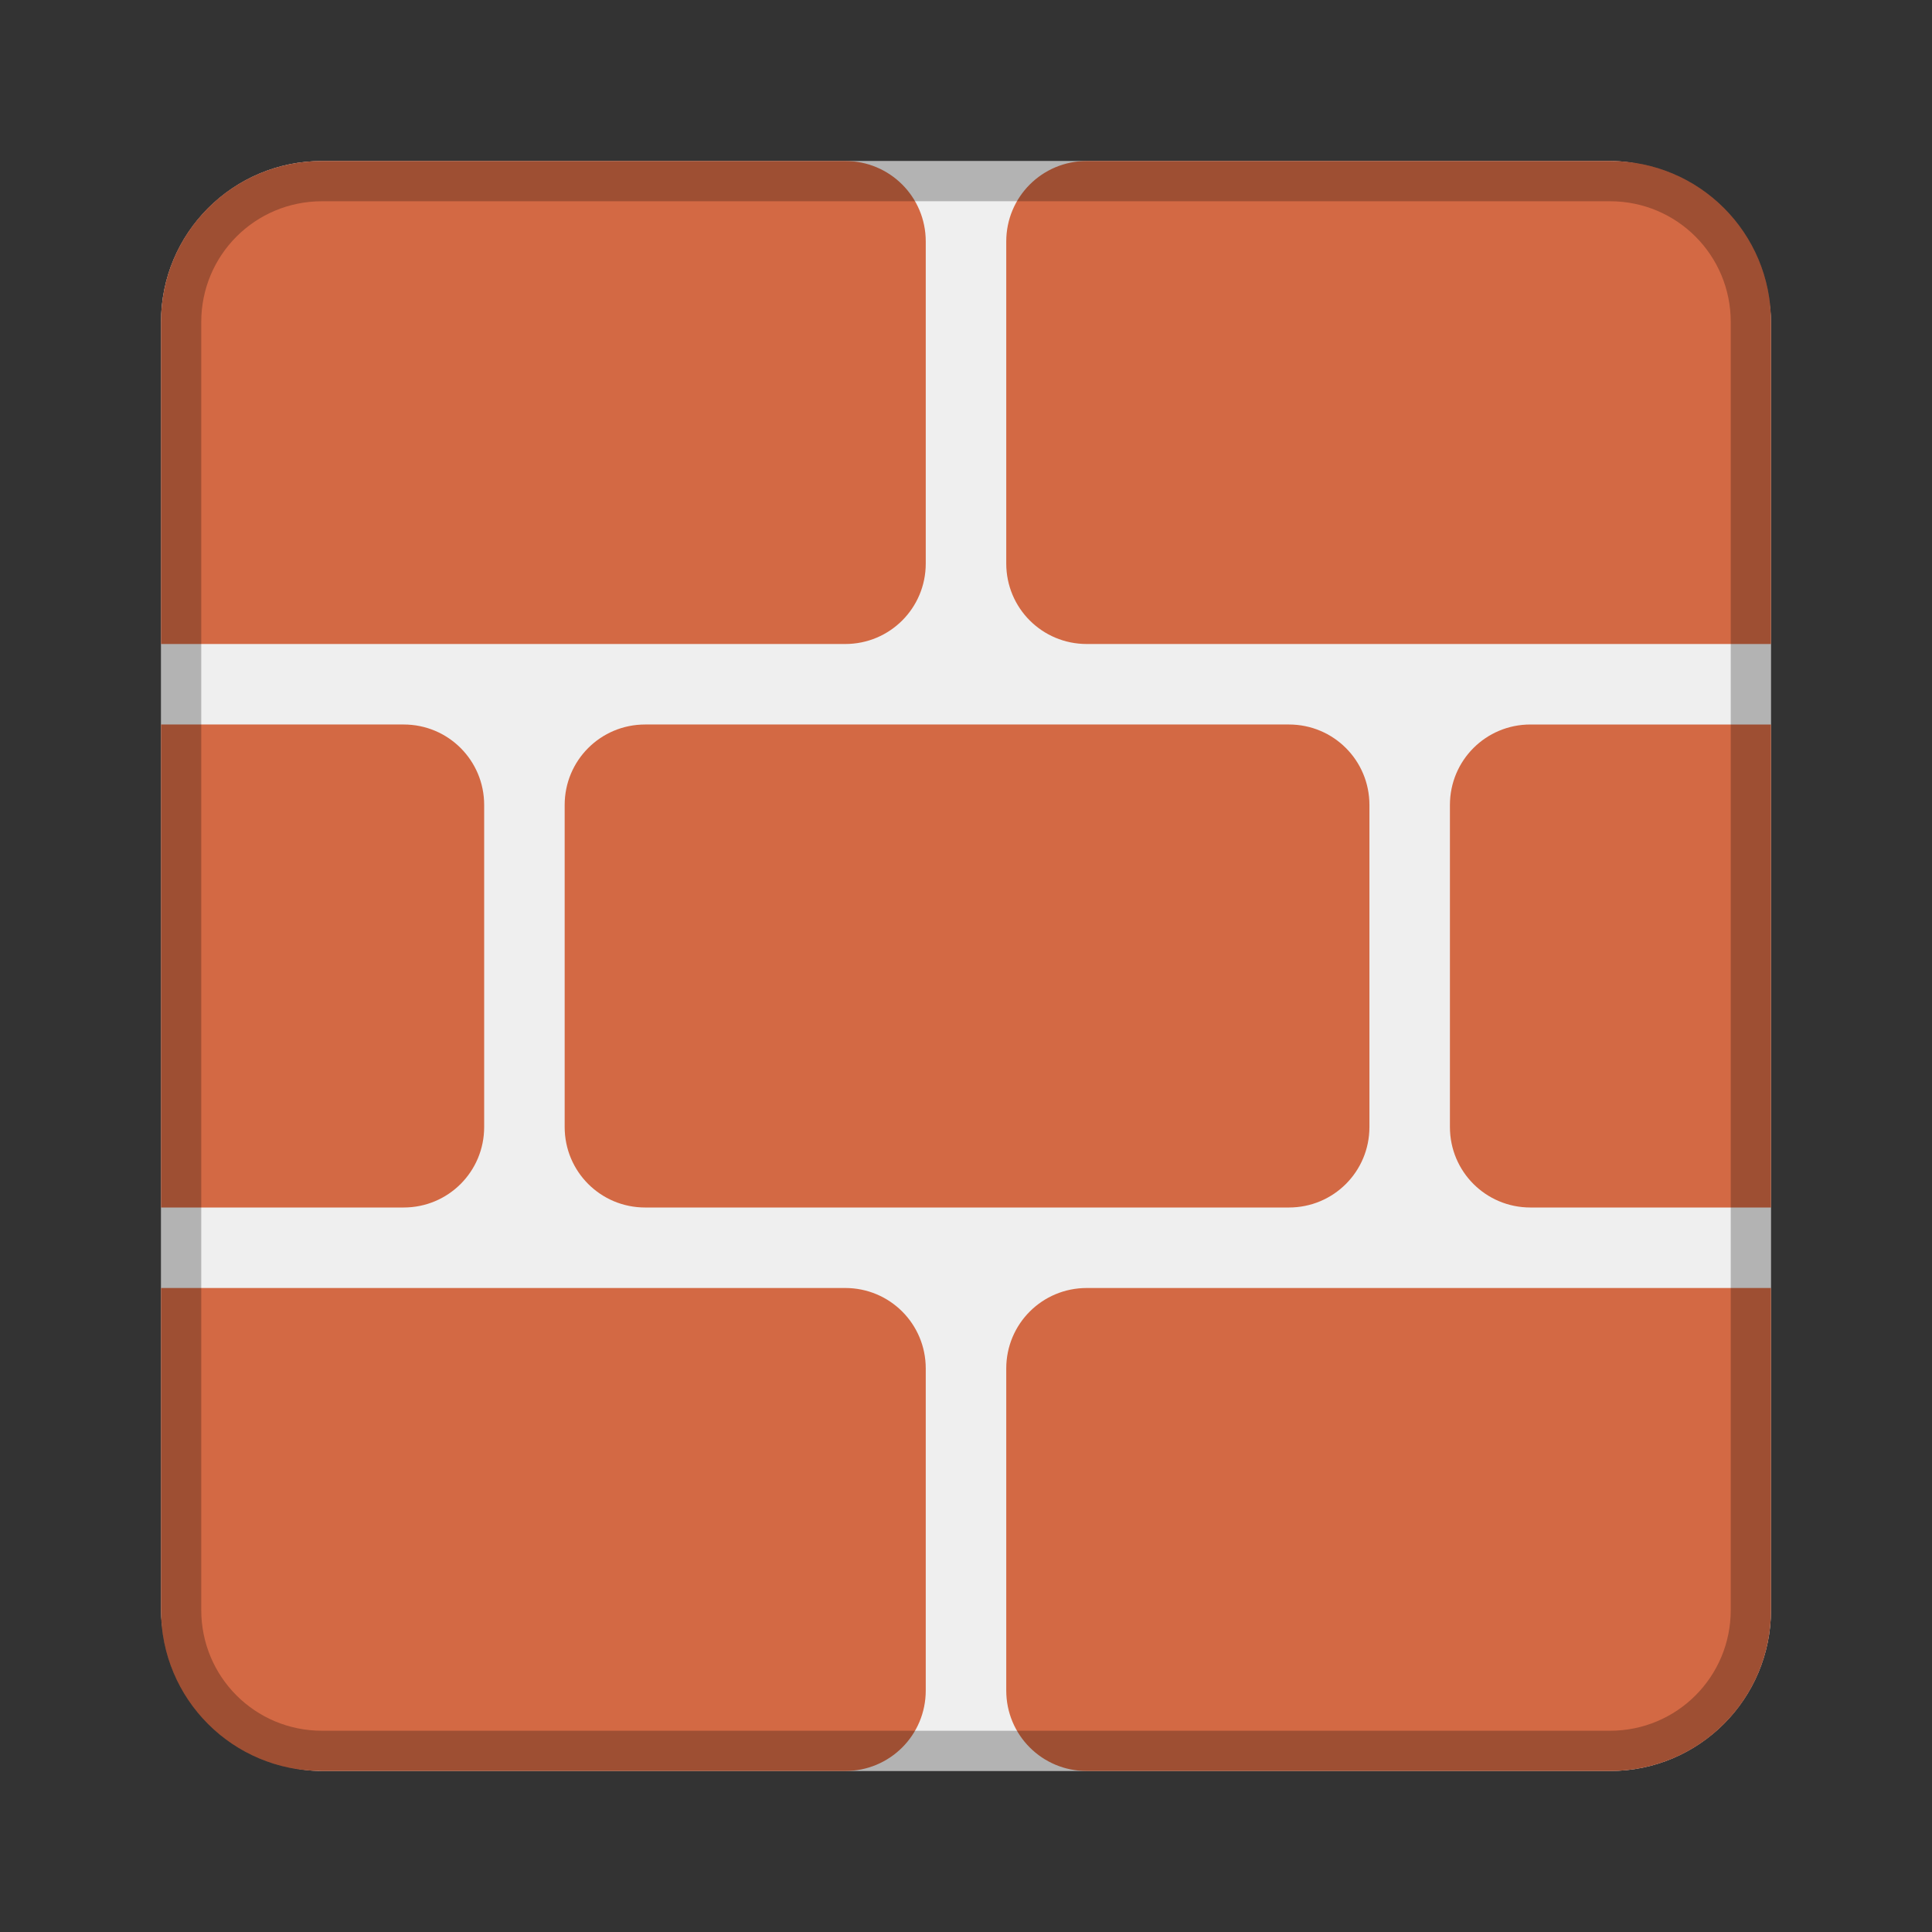 <?xml version="1.0" encoding="UTF-8" standalone="no"?>
<!-- Created with Inkscape (http://www.inkscape.org/) -->

<svg
   xmlns:dc="http://purl.org/dc/elements/1.1/"
   xmlns:cc="http://creativecommons.org/ns#"
   xmlns:rdf="http://www.w3.org/1999/02/22-rdf-syntax-ns#"
   xmlns:svg="http://www.w3.org/2000/svg"
   xmlns="http://www.w3.org/2000/svg"
   xmlns:sodipodi="http://sodipodi.sourceforge.net/DTD/sodipodi-0.dtd"
   xmlns:inkscape="http://www.inkscape.org/namespaces/inkscape"
   width="48px"
   height="48px"
   viewBox="0 0 48 48"
   version="1.1"
   id="SVGRoot"
   inkscape:version="0.92.4 (5da689c313, 2019-01-14)"
   sodipodi:docname="preferences-system-firewall.svg">
  <rect x="0" y="0" width="48" height="48" fill="#333333" stroke="none"/>
  <defs
     id="defs815" />
  <sodipodi:namedview
     id="base"
     pagecolor="#ffffff"
     bordercolor="#666666"
     borderopacity="1.0"
     inkscape:pageopacity="0.0"
     inkscape:pageshadow="2"
     inkscape:zoom="5.5769059"
     inkscape:cx="25.048406"
     inkscape:cy="23.459606"
     inkscape:document-units="px"
     inkscape:current-layer="layer1"
     showgrid="true"
     inkscape:window-width="725"
     inkscape:window-height="405"
     inkscape:window-x="489"
     inkscape:window-y="184"
     inkscape:window-maximized="0"
     inkscape:grid-bbox="true"
     inkscape:snap-global="true">
    <inkscape:grid
       type="xygrid"
       id="grid1371" />
  </sodipodi:namedview>
  <g
     inkscape:label="Layer 1"
     inkscape:groupmode="layer"
     id="layer1">
    <rect
       style="opacity:1;vector-effect:none;fill:#efefef;fill-opacity:1;fill-rule:evenodd;stroke:none;stroke-width:4;stroke-linecap:round;stroke-linejoin:round;stroke-miterlimit:4;stroke-dasharray:none;stroke-dashoffset:0;stroke-opacity:1;paint-order:stroke fill markers"
       id="rect1373"
       width="40"
       height="40"
       x="4"
       y="4"
       ry="4" />
    <path
       style="opacity:1;vector-effect:none;fill:#d36944;fill-opacity:1;fill-rule:evenodd;stroke:none;stroke-width:4.781;stroke-linecap:round;stroke-linejoin:round;stroke-miterlimit:4;stroke-dasharray:none;stroke-opacity:1;paint-order:normal"
       d="M 8,4 C 5.784,4 4,5.784 4,8 v 8 h 17 c 1.108,0 2,-0.892 2,-2 V 6 C 23,4.892 22.108,4 21,4 Z m 19,0 c -1.108,0 -2,0.892 -2,2 v 8 c 0,1.108 0.892,2 2,2 H 44 V 8 C 44,5.784 42.216,4 40,4 Z M 4,18 v 12 h 6.029 c 1.108,0 2,-0.892 2,-2 v -8 c 0,-1.108 -0.892,-2 -2,-2 z m 12.029,0 c -1.108,0 -2,0.892 -2,2 v 8 c 0,1.108 0.892,2 2,2 H 32.023 c 1.108,0 2,-0.892 2,-2 v -8 c 0,-1.108 -0.892,-2 -2,-2 z m 21.994,0 c -1.108,0 -2,0.892 -2,2 v 8 c 0,1.108 0.892,2 2,2 H 44 V 18 Z M 4,32 v 8 c 0,2.216 1.784,4 4,4 h 13 c 1.108,0 2,-0.892 2,-2 v -8 c 0,-1.108 -0.892,-2 -2,-2 z m 23,0 c -1.108,0 -2,0.892 -2,2 v 8 c 0,1.108 0.892,2 2,2 h 13 c 2.216,0 4,-1.784 4,-4 v -8 z"
       id="rect818"
       inkscape:connector-curvature="0"
       sodipodi:nodetypes="sscssssssssscsssccsssscsssssssssssssccscsssssscsssssscs" />
    <path
       style="opacity:0.25;vector-effect:none;fill:#000000;fill-opacity:1;fill-rule:evenodd;stroke:none;stroke-width:4;stroke-linecap:round;stroke-linejoin:round;stroke-miterlimit:4;stroke-dasharray:none;stroke-dashoffset:0;stroke-opacity:1;paint-order:stroke fill markers"
       d="M 8 4 C 5.784 4 4 5.784 4 8 L 4 40 C 4 42.216 5.784 44 8 44 L 40 44 C 42.216 44 44 42.216 44 40 L 44 8 C 44 5.784 42.216 4 40 4 L 8 4 z M 8 5 L 40 5 C 41.662 5 43 6.338 43 8 L 43 40 C 43 41.662 41.662 43 40 43 L 8 43 C 6.338 43 5 41.662 5 40 L 5 8 C 5 6.338 6.338 5 8 5 z "
       id="rect826" />
  </g>
</svg>
